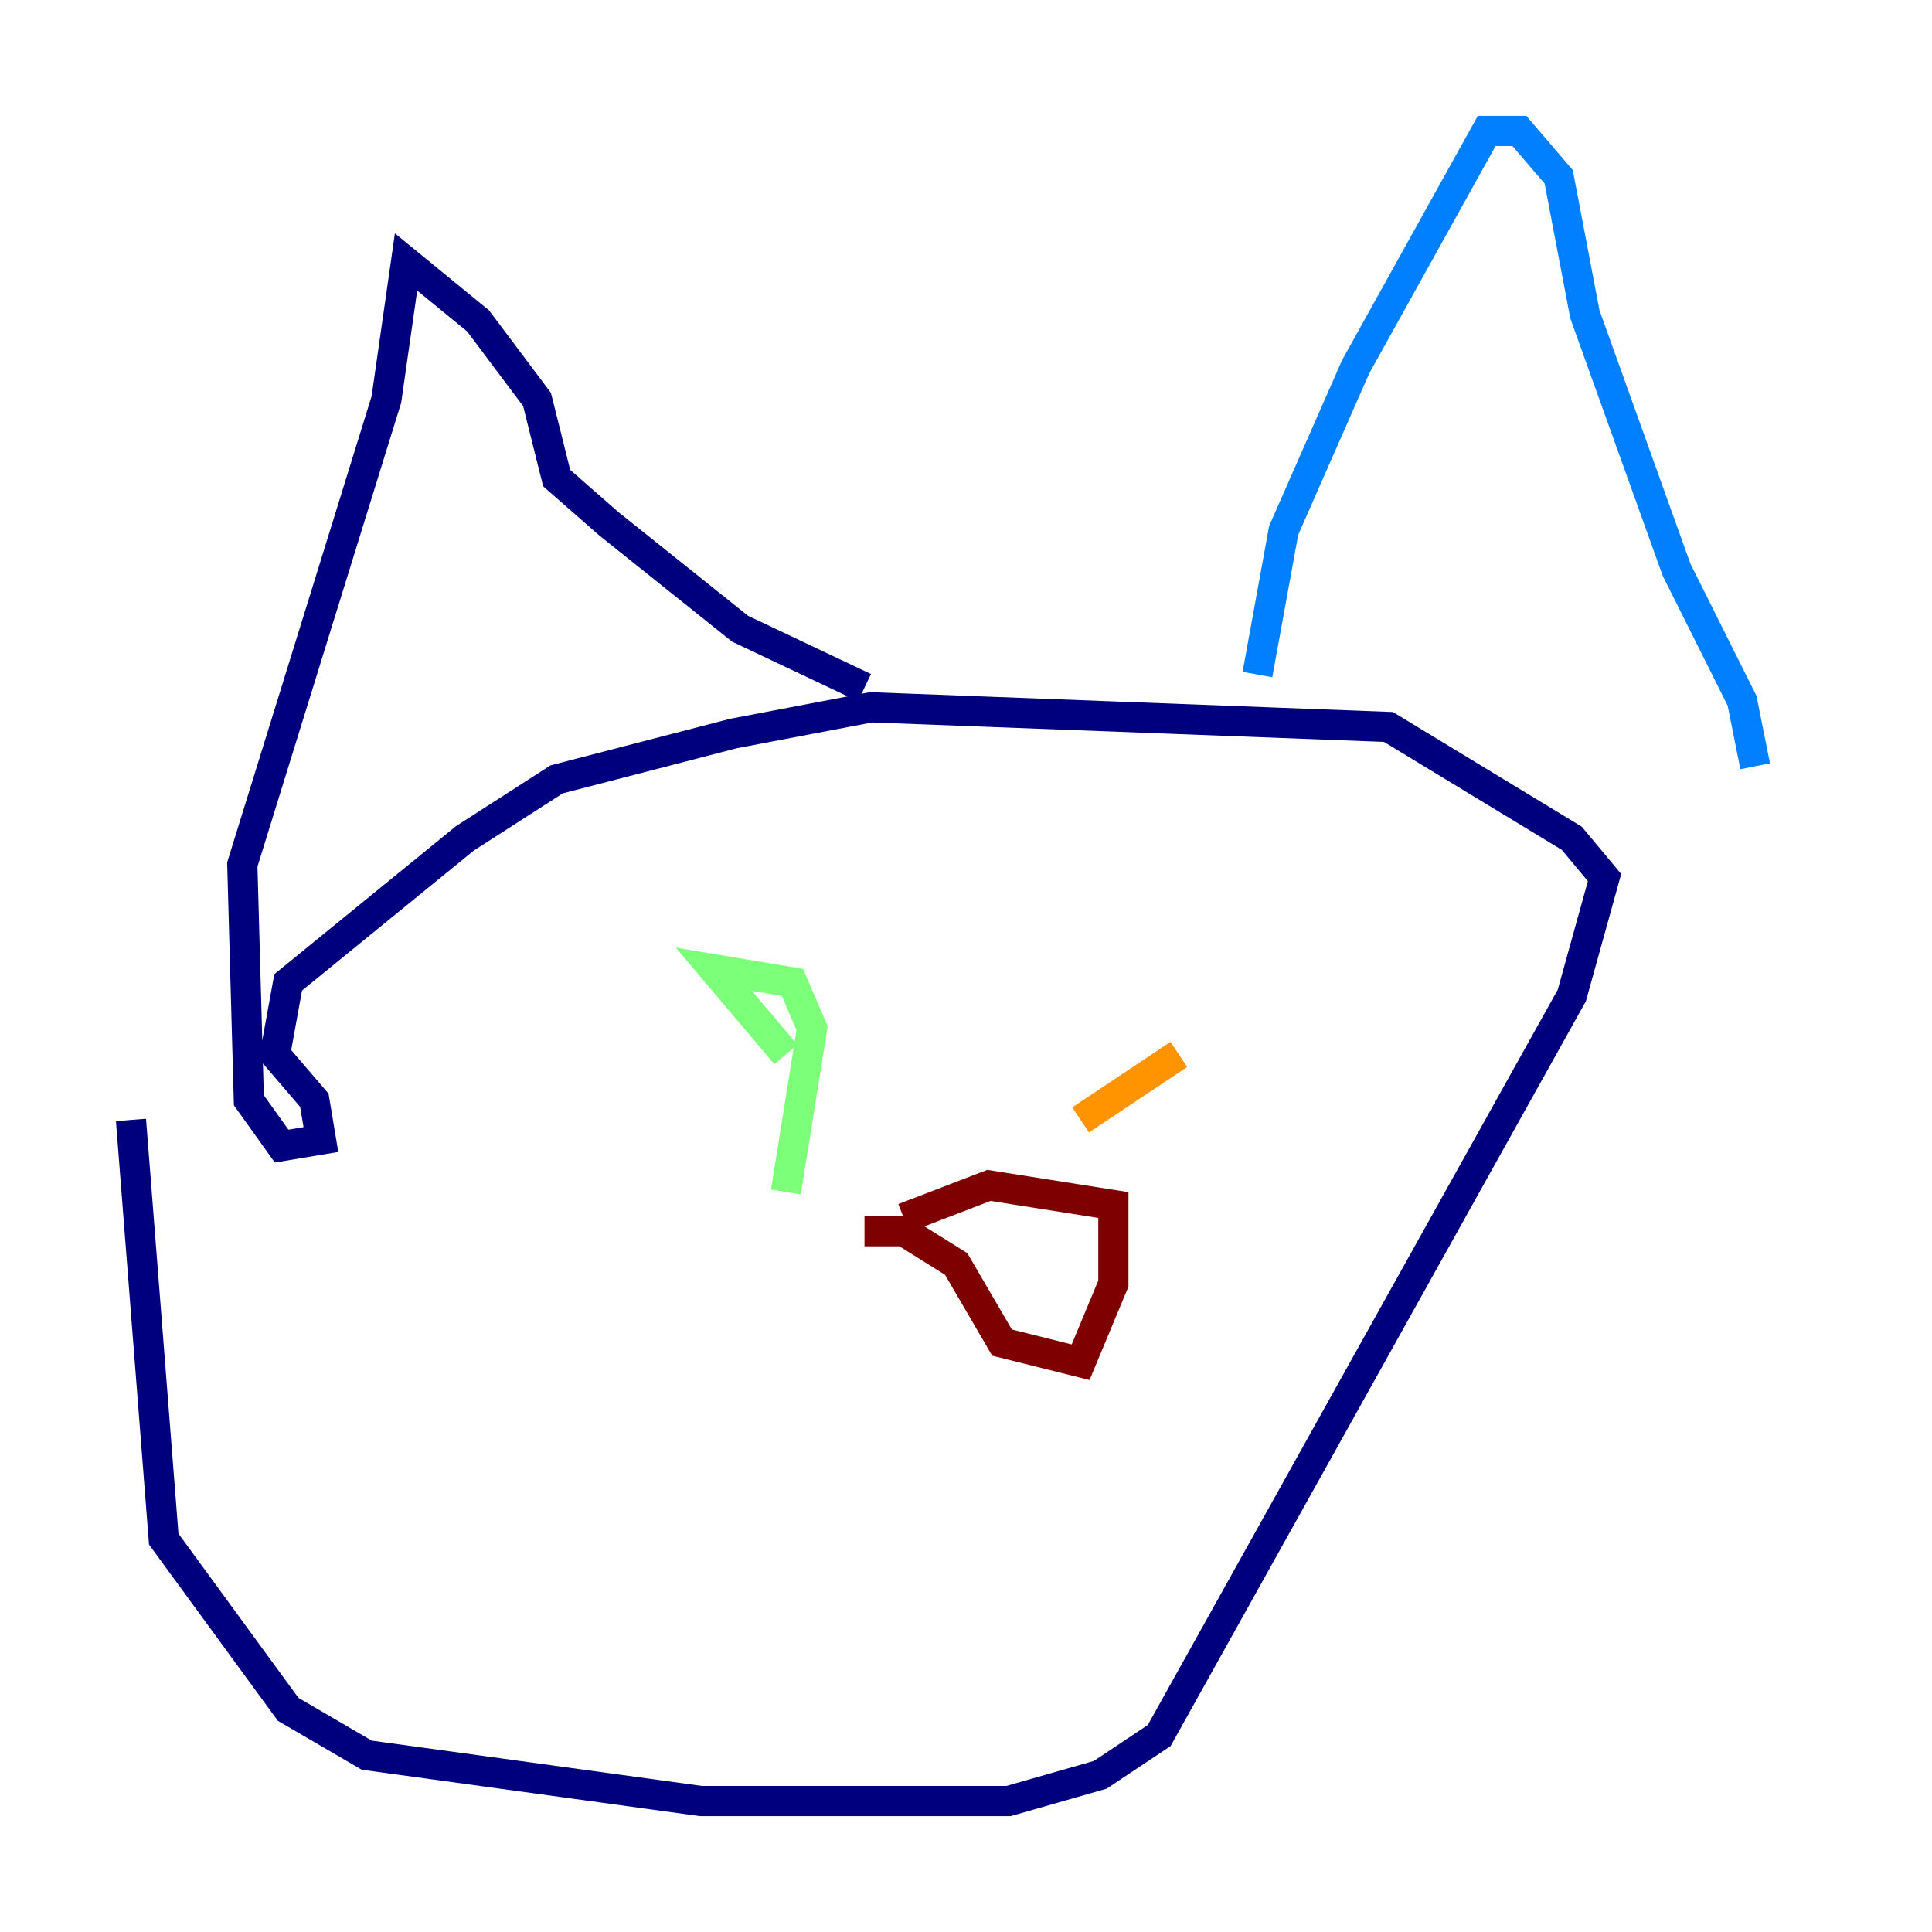 <?xml version="1.0" encoding="utf-8" ?>
<svg baseProfile="tiny" height="128" version="1.2" viewBox="0,0,128,128" width="128" xmlns="http://www.w3.org/2000/svg" xmlns:ev="http://www.w3.org/2001/xml-events" xmlns:xlink="http://www.w3.org/1999/xlink"><defs /><polyline fill="none" points="8.678,74.197 10.848,101.966 19.091,113.248 24.298,116.285 46.427,119.322 66.82,119.322 72.895,117.586 76.8,114.983 104.136,65.953 106.305,58.142 104.136,55.539 91.986,48.163 57.709,46.861 48.597,48.597 36.881,51.634 30.807,55.539 19.091,65.085 18.224,69.858 20.827,72.895 21.261,75.498 18.658,75.932 16.488,72.895 16.054,57.275 25.6,26.468 26.902,17.356 31.675,21.261 35.58,26.468 36.881,31.675 40.352,34.712 49.031,41.654 57.275,45.559" stroke="#00007f" stroke-width="2" /><polyline fill="none" points="83.308,44.691 85.044,35.146 89.817,24.298 98.495,8.678 100.664,8.678 103.268,11.715 105.003,20.827 111.078,37.749 115.417,46.427 116.285,50.766" stroke="#0080ff" stroke-width="2" /><polyline fill="none" points="52.068,78.969 53.803,68.122 52.502,65.085 47.295,64.217 52.068,69.858" stroke="#7cff79" stroke-width="2" /><polyline fill="none" points="78.102,69.858 71.593,74.197" stroke="#ff9400" stroke-width="2" /><polyline fill="none" points="57.275,81.573 59.878,81.573 63.349,83.742 66.386,88.949 71.593,90.251 73.763,85.044 73.763,79.837 65.519,78.536 59.878,80.705" stroke="#7f0000" stroke-width="2" /></svg>